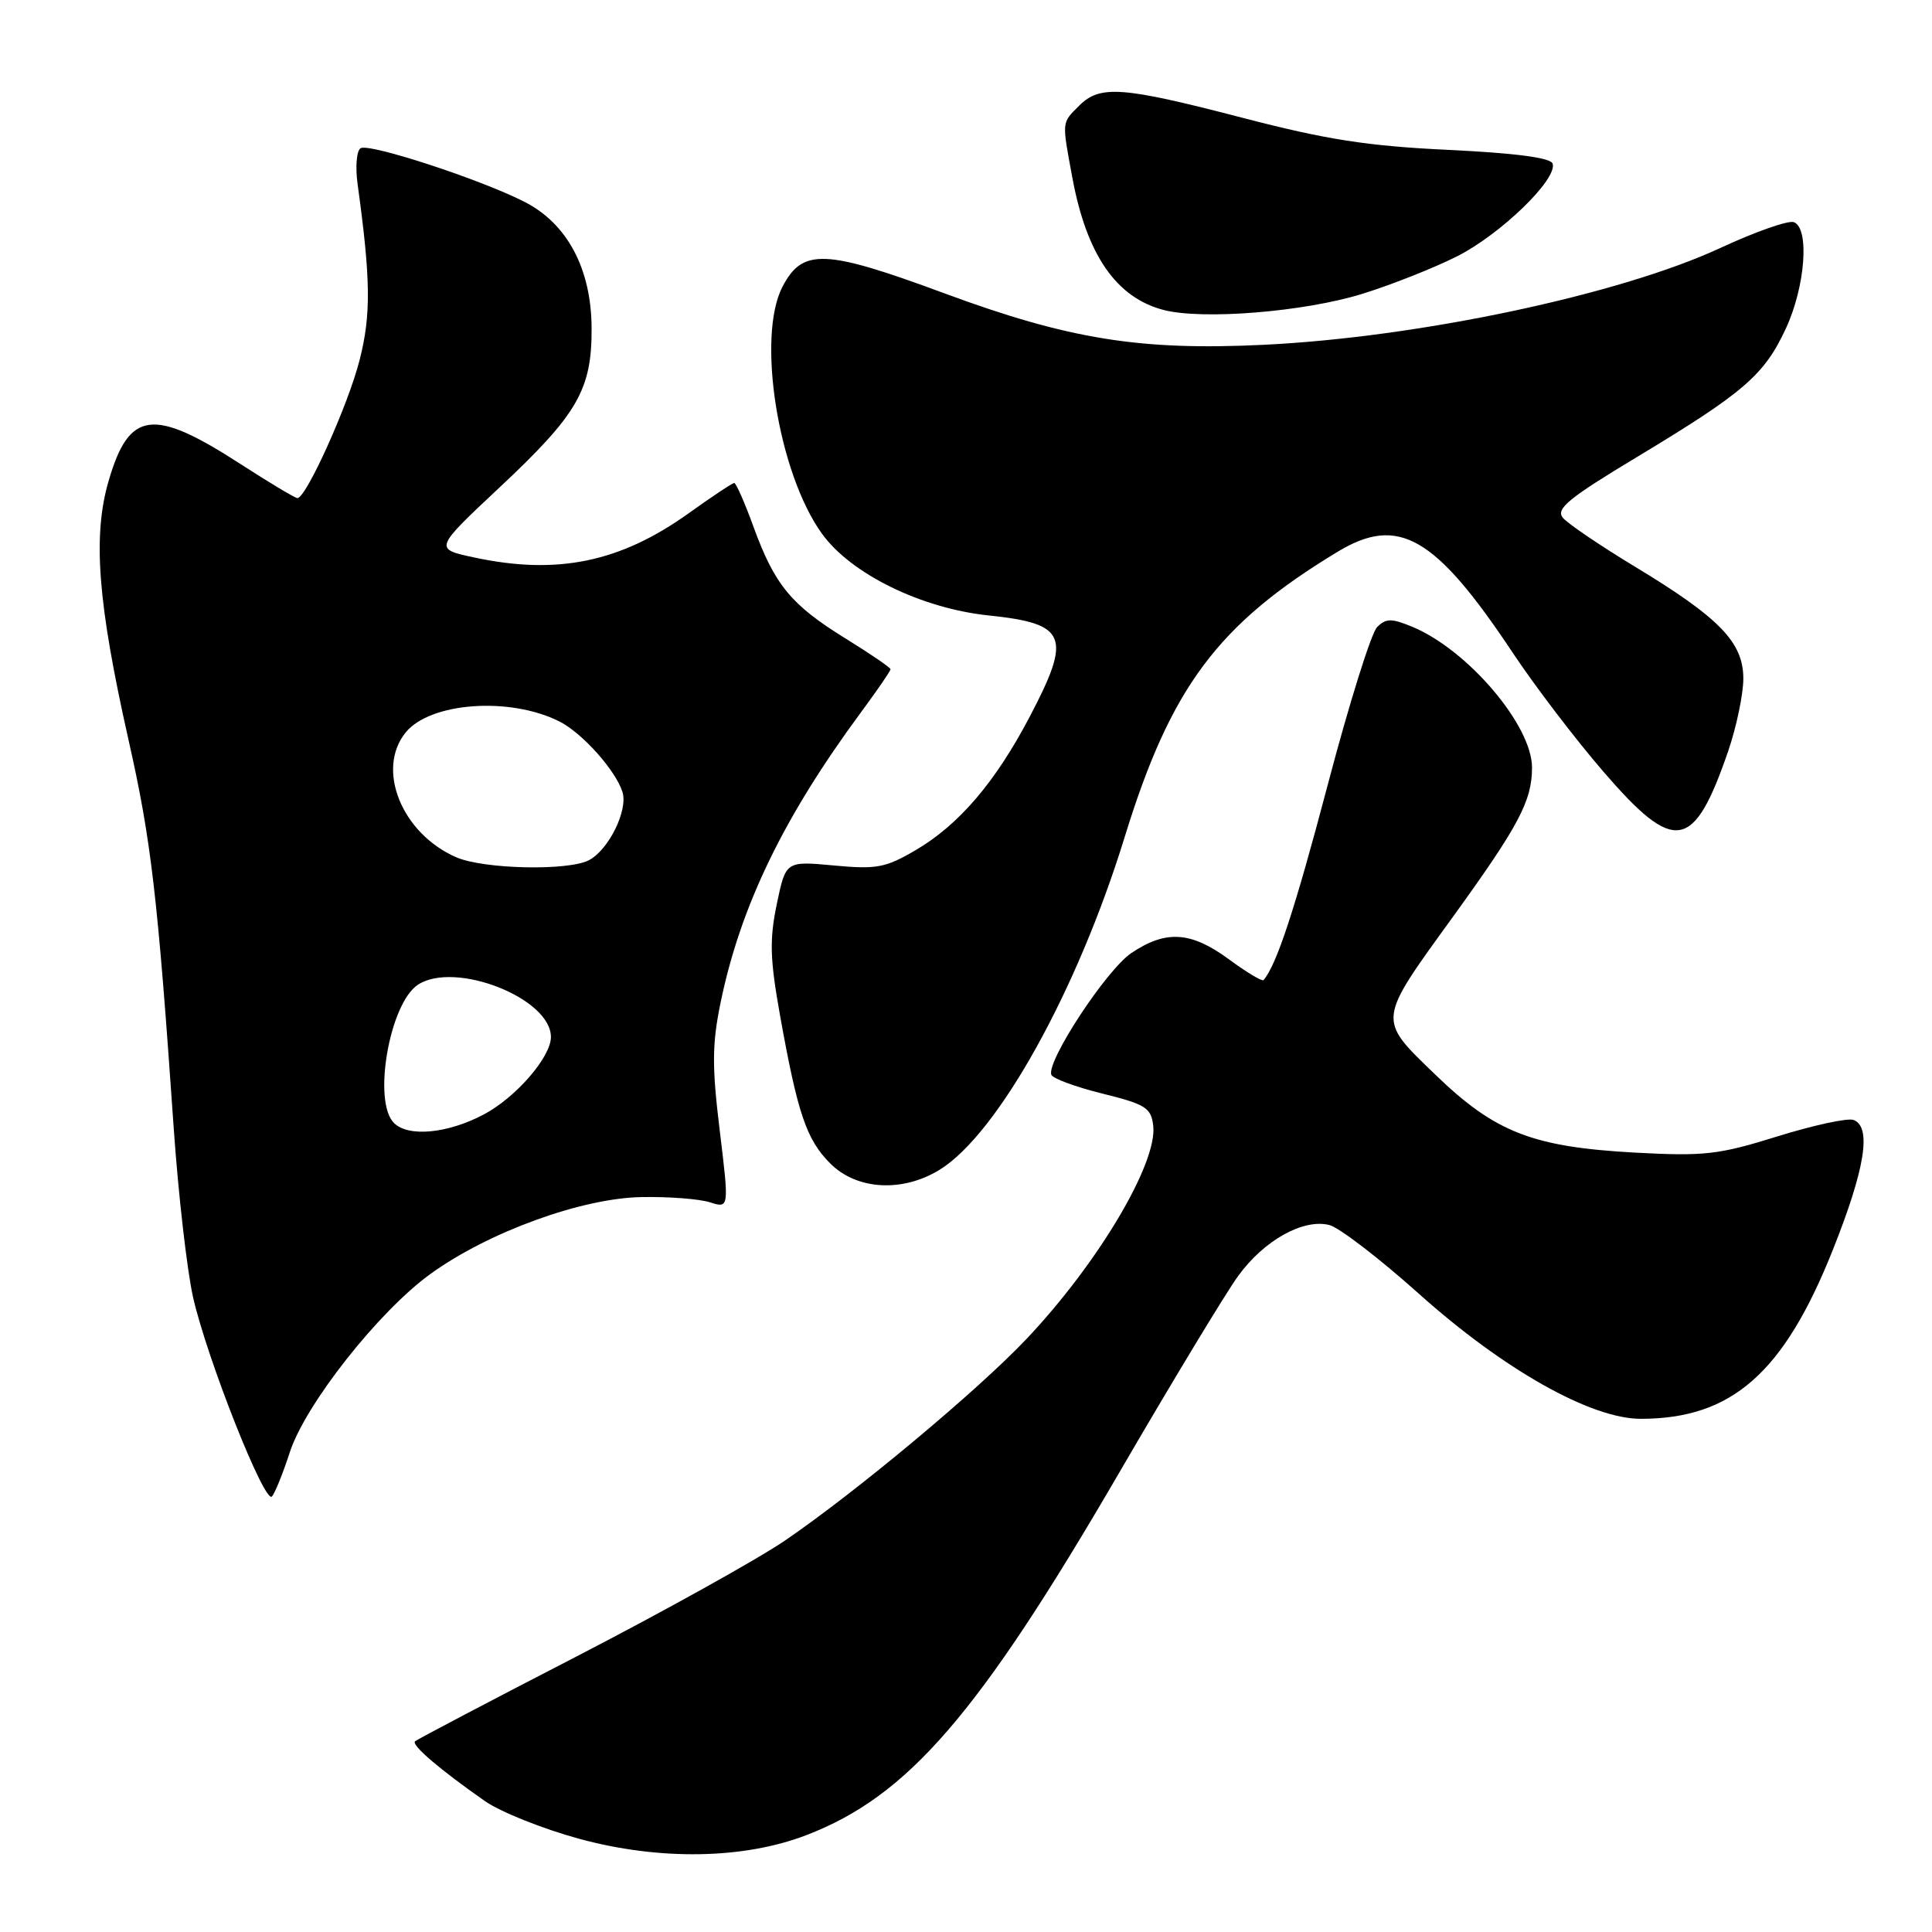 <?xml version="1.0" encoding="UTF-8" standalone="no"?>
<!DOCTYPE svg PUBLIC "-//W3C//DTD SVG 1.1//EN" "http://www.w3.org/Graphics/SVG/1.1/DTD/svg11.dtd" >
<svg xmlns="http://www.w3.org/2000/svg" xmlns:xlink="http://www.w3.org/1999/xlink" version="1.1" viewBox="0 0 256 256">
 <g >
 <path fill="currentColor"
d=" M 106.81 243.18 C 120.32 238.00 129.64 227.21 148.27 195.19 C 155.29 183.12 162.39 171.38 164.05 169.09 C 167.47 164.36 172.68 161.45 176.14 162.32 C 177.44 162.65 182.78 166.74 188.00 171.42 C 199.22 181.47 210.80 188.00 217.40 188.00 C 229.47 188.00 236.35 181.95 242.85 165.64 C 247.14 154.87 248.03 149.33 245.61 148.40 C 244.84 148.11 240.31 149.09 235.54 150.57 C 227.72 153.01 225.85 153.22 216.68 152.73 C 203.05 151.98 198.10 150.05 190.15 142.36 C 182.49 134.95 182.43 135.42 192.51 121.50 C 201.26 109.40 203.00 106.13 203.00 101.70 C 203.00 96.11 194.48 86.10 187.13 83.05 C 184.37 81.91 183.65 81.92 182.47 83.10 C 181.70 83.87 178.75 93.28 175.93 104.00 C 171.58 120.49 169.13 127.93 167.42 129.87 C 167.24 130.07 165.18 128.84 162.85 127.12 C 157.80 123.41 154.49 123.20 149.90 126.29 C 146.62 128.50 138.69 140.56 139.30 142.40 C 139.47 142.90 142.50 144.02 146.05 144.90 C 151.81 146.33 152.53 146.78 152.81 149.17 C 153.38 154.12 145.52 167.36 136.05 177.38 C 129.61 184.20 113.40 197.73 103.97 204.16 C 100.37 206.61 88.00 213.49 76.47 219.45 C 64.93 225.40 55.27 230.48 55.00 230.73 C 54.46 231.21 58.22 234.43 64.25 238.65 C 66.31 240.09 71.94 242.34 76.75 243.65 C 87.36 246.54 98.51 246.36 106.81 243.18 Z  M 38.39 192.46 C 40.45 186.09 50.21 173.72 57.07 168.78 C 64.75 163.24 77.08 158.76 85.00 158.62 C 88.58 158.55 92.65 158.86 94.06 159.31 C 96.62 160.12 96.62 160.12 95.37 149.81 C 94.33 141.30 94.35 138.34 95.48 132.86 C 98.11 120.09 103.82 108.28 114.11 94.35 C 116.25 91.45 118.00 88.91 118.00 88.68 C 118.00 88.46 115.32 86.63 112.05 84.61 C 104.84 80.16 102.67 77.53 99.87 69.88 C 98.70 66.64 97.53 64.00 97.29 64.00 C 97.05 64.00 94.32 65.81 91.24 68.02 C 82.17 74.51 73.82 76.23 62.80 73.86 C 57.51 72.73 57.51 72.73 66.17 64.61 C 76.56 54.88 78.43 51.63 78.39 43.46 C 78.35 35.61 75.17 29.64 69.51 26.75 C 63.68 23.77 48.91 18.94 47.78 19.64 C 47.25 19.97 47.07 22.09 47.38 24.37 C 49.13 37.04 49.18 41.74 47.64 47.74 C 46.12 53.70 40.57 66.00 39.41 66.00 C 39.10 66.00 35.73 63.98 31.92 61.52 C 20.28 53.98 17.11 54.38 14.39 63.73 C 12.26 71.04 12.95 79.90 17.02 98.00 C 20.04 111.38 20.88 118.57 23.02 149.50 C 23.63 158.30 24.79 168.39 25.59 171.93 C 27.45 180.09 35.08 199.35 36.03 198.29 C 36.43 197.86 37.49 195.23 38.39 192.46 Z  M 124.52 154.99 C 132.23 150.22 142.74 131.32 149.03 110.90 C 155.14 91.05 161.36 82.72 177.23 73.12 C 185.30 68.23 190.16 71.03 200.45 86.50 C 203.37 90.90 208.78 97.99 212.46 102.25 C 221.92 113.21 224.42 112.80 228.99 99.54 C 230.09 96.32 231.00 91.99 231.00 89.92 C 231.00 85.11 227.85 81.86 216.61 75.07 C 212.02 72.29 207.74 69.39 207.09 68.61 C 206.11 67.43 207.83 66.02 216.95 60.53 C 231.08 52.02 233.77 49.70 236.63 43.54 C 239.21 38.00 239.80 30.24 237.70 29.44 C 236.99 29.16 232.60 30.70 227.95 32.86 C 214.58 39.06 187.96 44.70 167.41 45.69 C 151.04 46.48 141.58 44.95 125.12 38.86 C 109.28 33.00 106.34 32.88 103.68 38.00 C 100.22 44.67 103.12 62.72 108.93 70.74 C 112.78 76.06 122.11 80.62 131.00 81.55 C 141.39 82.63 142.06 84.29 136.42 95.01 C 131.89 103.64 127.05 109.30 121.34 112.64 C 117.34 114.99 116.16 115.21 110.49 114.68 C 104.12 114.09 104.12 114.09 102.93 119.79 C 101.95 124.52 102.02 127.05 103.35 134.50 C 105.70 147.61 106.86 151.01 110.02 154.17 C 113.53 157.69 119.60 158.03 124.52 154.99 Z  M 180.50 38.94 C 184.35 37.75 190.00 35.51 193.06 33.97 C 198.86 31.04 206.41 23.72 205.73 21.68 C 205.47 20.90 200.84 20.29 191.92 19.86 C 181.16 19.35 175.75 18.50 164.64 15.61 C 148.69 11.46 145.76 11.24 143.00 14.00 C 140.66 16.34 140.69 15.97 142.09 23.53 C 143.98 33.77 147.92 39.46 154.21 41.08 C 159.39 42.41 172.83 41.32 180.50 38.94 Z  M 52.20 148.80 C 49.35 145.95 51.61 132.96 55.38 130.48 C 60.29 127.27 73.00 132.26 73.00 137.41 C 73.00 140.07 68.35 145.43 64.09 147.68 C 59.30 150.21 54.10 150.70 52.20 148.80 Z  M 60.45 113.59 C 53.24 110.45 49.79 101.95 53.75 97.06 C 57.00 93.05 67.56 92.29 74.13 95.60 C 77.15 97.12 81.57 102.07 82.48 104.94 C 83.24 107.34 80.68 112.57 78.06 113.97 C 75.34 115.42 64.09 115.18 60.45 113.59 Z "/>
</g>
</svg>